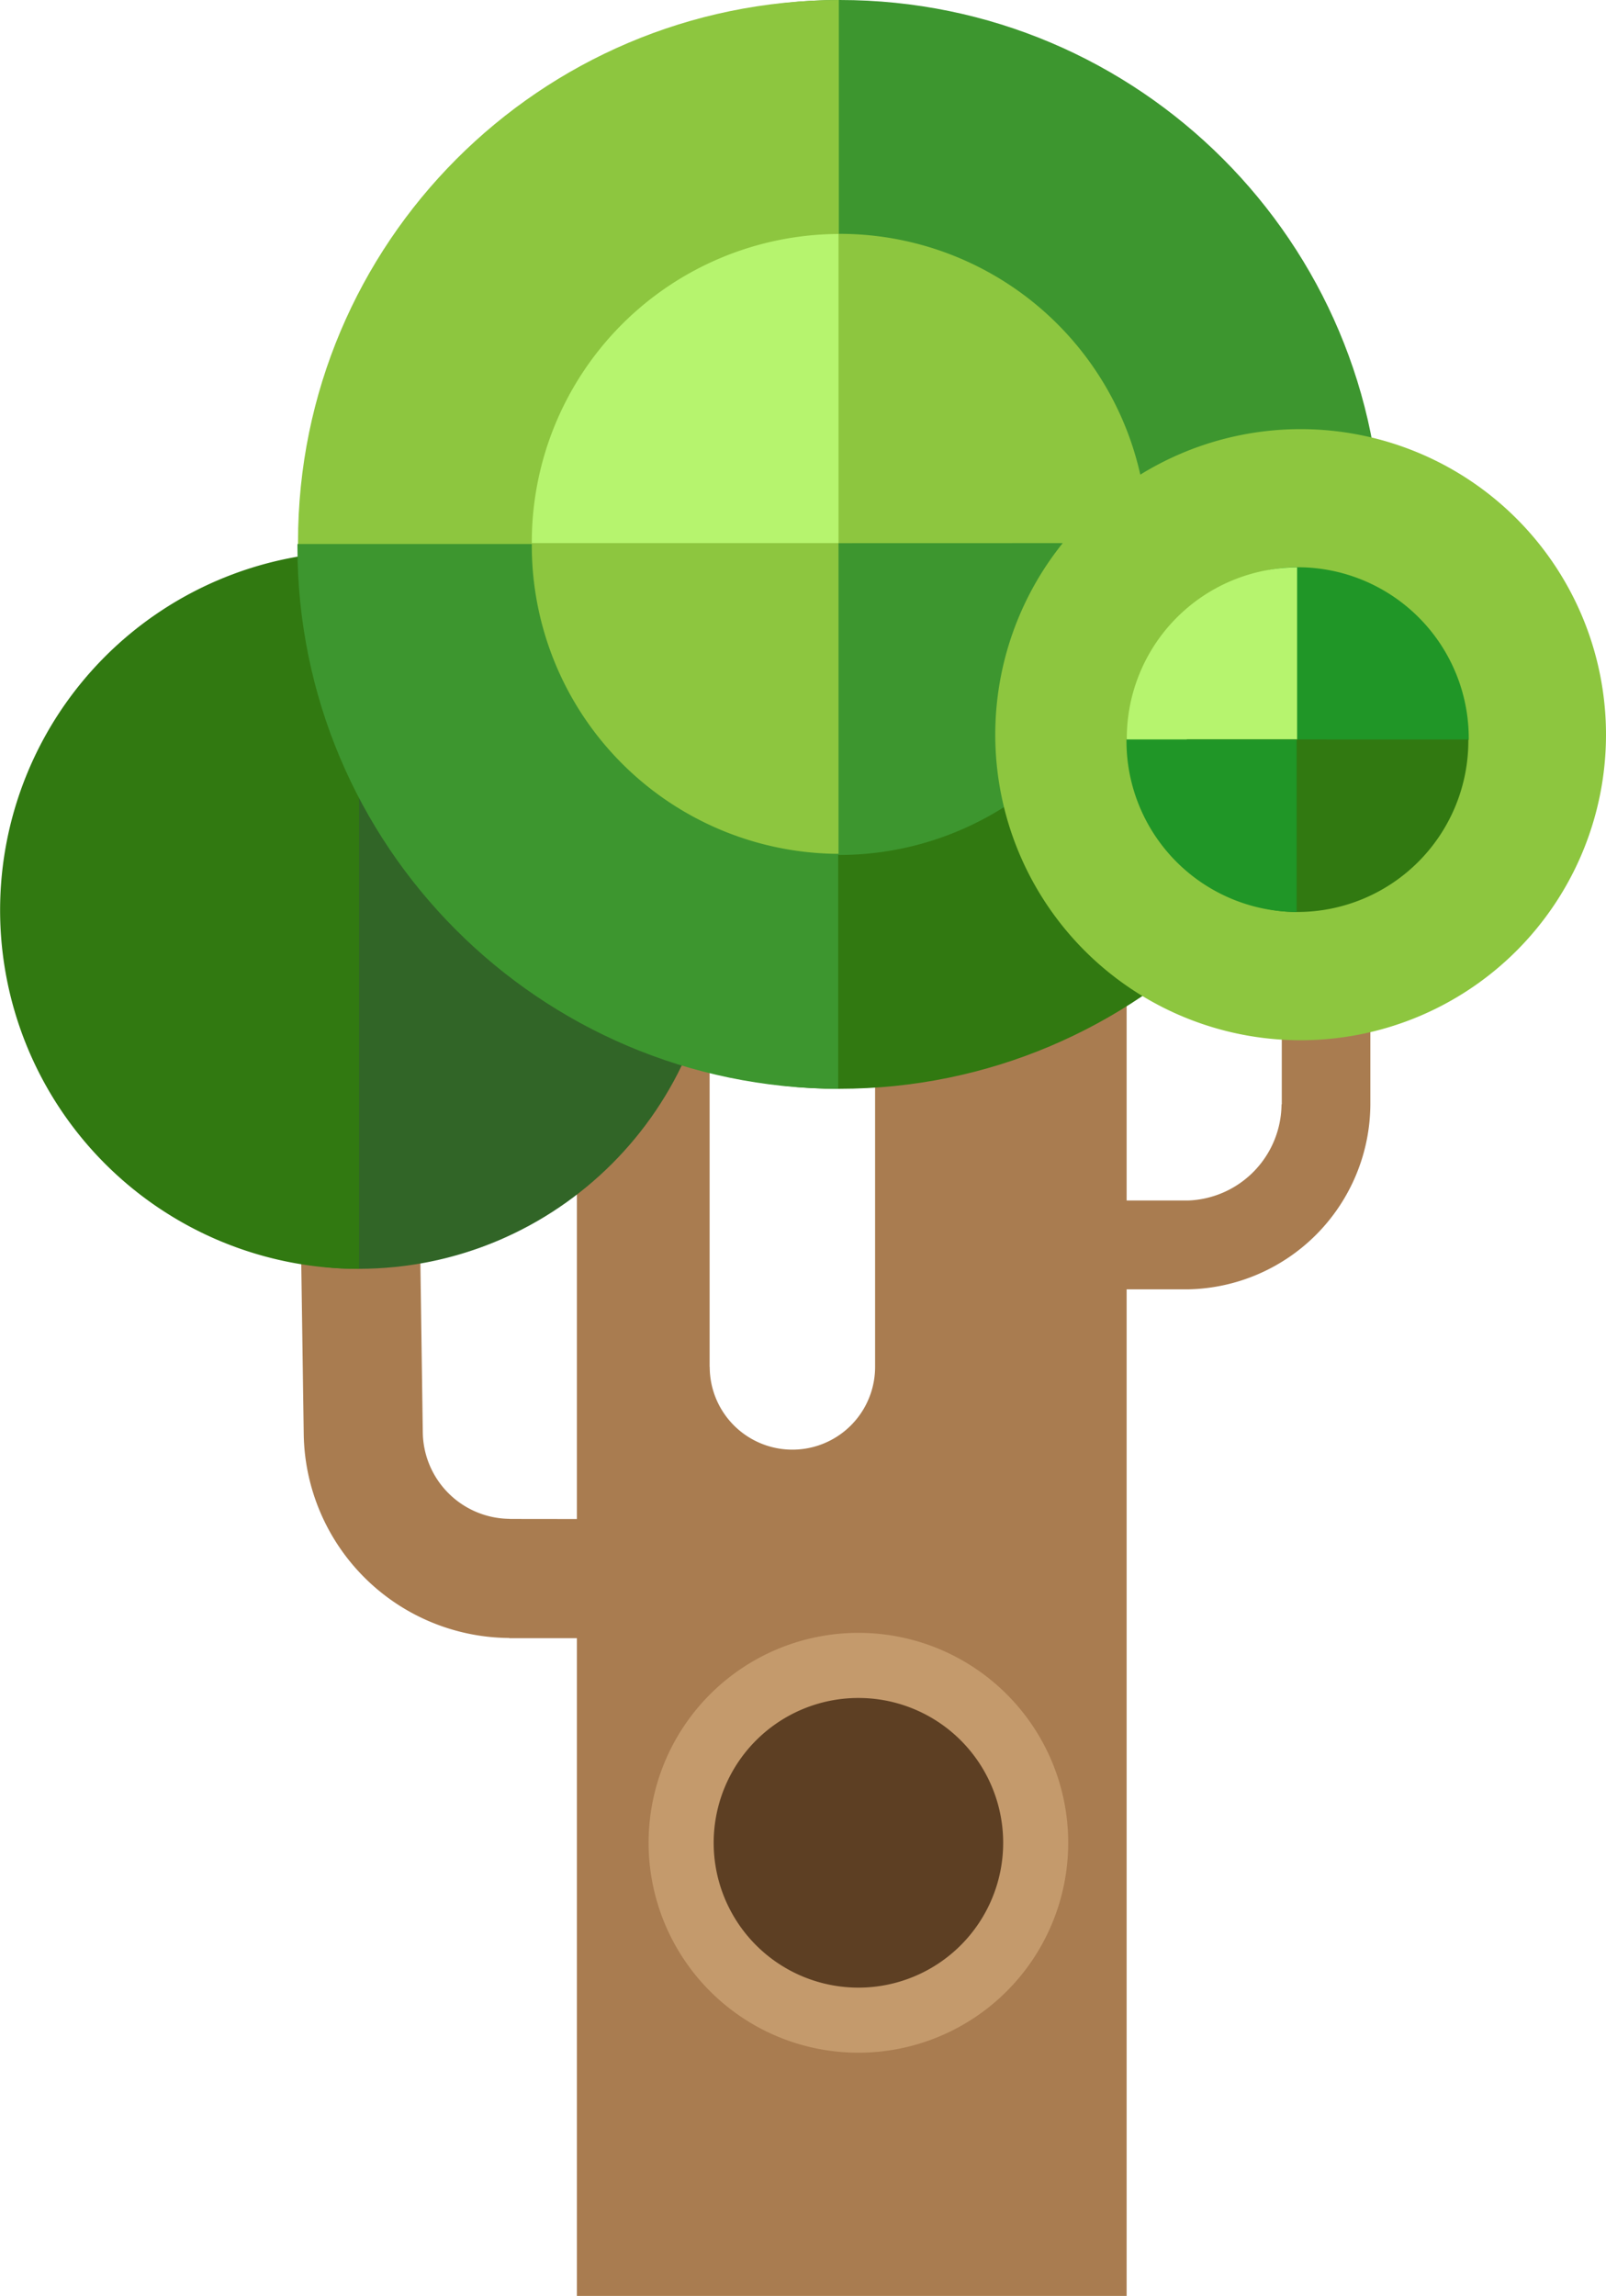 <svg xmlns="http://www.w3.org/2000/svg" width="755.91" height="1080" viewBox="0 0 755.91 1080"><g id="Слой_2" data-name="Слой 2"><g id="village08_74592779"><g id="village08_74592779-2" data-name="village08_74592779"><path d="M239.89 714.53v-.06A41.22 41.22.0 0 1 199 673.92h0l-2.84-199.7-56.09.81 2.89 199.68h0a97.35 97.35.0 0 0 96.72 95.8v.09h59.21l-.82-56z" fill="#a97c50"/><path d="M645 519.5V338H603.31V519.5h-.12a45.63 45.63.0 0 1-44 45.22v0H524.39v41.79h34.84v0A87.48 87.48.0 0 0 645 519.5z" fill="#a97c50"/><path d="M411.89 390v253h0a38.92 38.92.0 0 1-77.84.0H334V390H271.54v690H530.28V390z" fill="#a97c50"/><path d="M337.5 428.13c0 93.17-75.6 168.73-168.74 168.73S129.64 523.26 129.64 430s-54.1-170.66 39.12-170.66S337.5 335 337.5 428.13z" fill="#316527"/><path d="M169 259.4h-.21a168.74 168.74.0 1 0 0 337.48H169z" fill="#317911"/><path d="M502.78 866.85A98.75 98.75.0 1 1 404 768.1 98.71 98.71.0 0 1 502.78 866.85z" fill="#c49a6c"/><path d="M472.17 866.85A68.13 68.13.0 1 1 404 798.73 68.12 68.12.0 0 1 472.17 866.85z" fill="#5d3f23"/><path d="M650.29 256.25c0-.42.0-.84.0-1.25.0-140.83-114.18-255-255-255S252.77 114.17 252.77 255v1.28z" fill="#3d962f"/><path d="M394.81 256.25V0C254.21.26 140.27 114.31 140.27 255c0 .41.0.83.0 1.25z" fill="#8dc63f"/><path d="M540.23 256.25c0-.42.0-.84.0-1.25a145 145 0 0 0-145-145c-80.08.0-93.78 64.28-93.78 144.32v1.9z" fill="#8dc63f"/><path d="M394.68 256.25V110.06A145 145 0 0 0 250.31 255c0 .41.0.83.0 1.25z" fill="#b6f46e"/><path d="M650 255.91c0 .45.0.84.0 1.27.0 140.81-114.18 255-255 255s-142.5-114.17-142.5-255v-1.27z" fill="#317911"/><path d="M394.52 255.91V512.19C253.89 511.89 140 397.88 140 257.18c0-.43.0-.82.0-1.27z" fill="#3d962f"/><path d="M539.88 255.91c0 .45.08.84.08 1.27a145 145 0 0 1-145 145c-80.08.0-93.77-64.29-93.77-144.32.0-.66.0-1.28.0-1.93z" fill="#3d962f"/><path d="M540.23 255.47c0 .42.0.83.0 1.25a145 145 0 0 1-145 145c-80.08.0-93.78-64.25-93.78-144.32.0-.64 37.59 31.46 26.59 16.23l66.47-18.12z" fill="#3d962f"/><path d="M394.68 255.47V401.65A145 145 0 0 1 250.31 256.72c0-.42.0-.83.0-1.25z" fill="#8dc63f"/><path d="M755.91 345.61A143.73 143.73.0 1 1 612.19 201.87 143.74 143.74.0 0 1 755.91 345.61z" fill="#8dc63f"/><path d="M691.31 348.05c0-.23.0-.47.0-.67a80.49 80.49.0 0 0-80.5-80.54c-44.46.0-52.06 35.71-52.06 80.18.0.33.0.66.0 1z" fill="#209627"/><path d="M610.52 348.05V266.9a80.47 80.47.0 0 0-80.16 80.48c0 .2.0.44.0.67z" fill="#b6f46e"/><path d="M691.12 347.85c0 .26.0.48.0.68A80.48 80.48.0 0 1 610.67 429c-44.44.0-52.06-35.71-52.06-80.12.0-.36.0-.68.0-1.07z" fill="#317911"/><path d="M610.31 347.85V429a80.44 80.44.0 0 1-80.1-80.48c0-.2.0-.42.0-.68z" fill="#209627"/></g></g></g></svg>